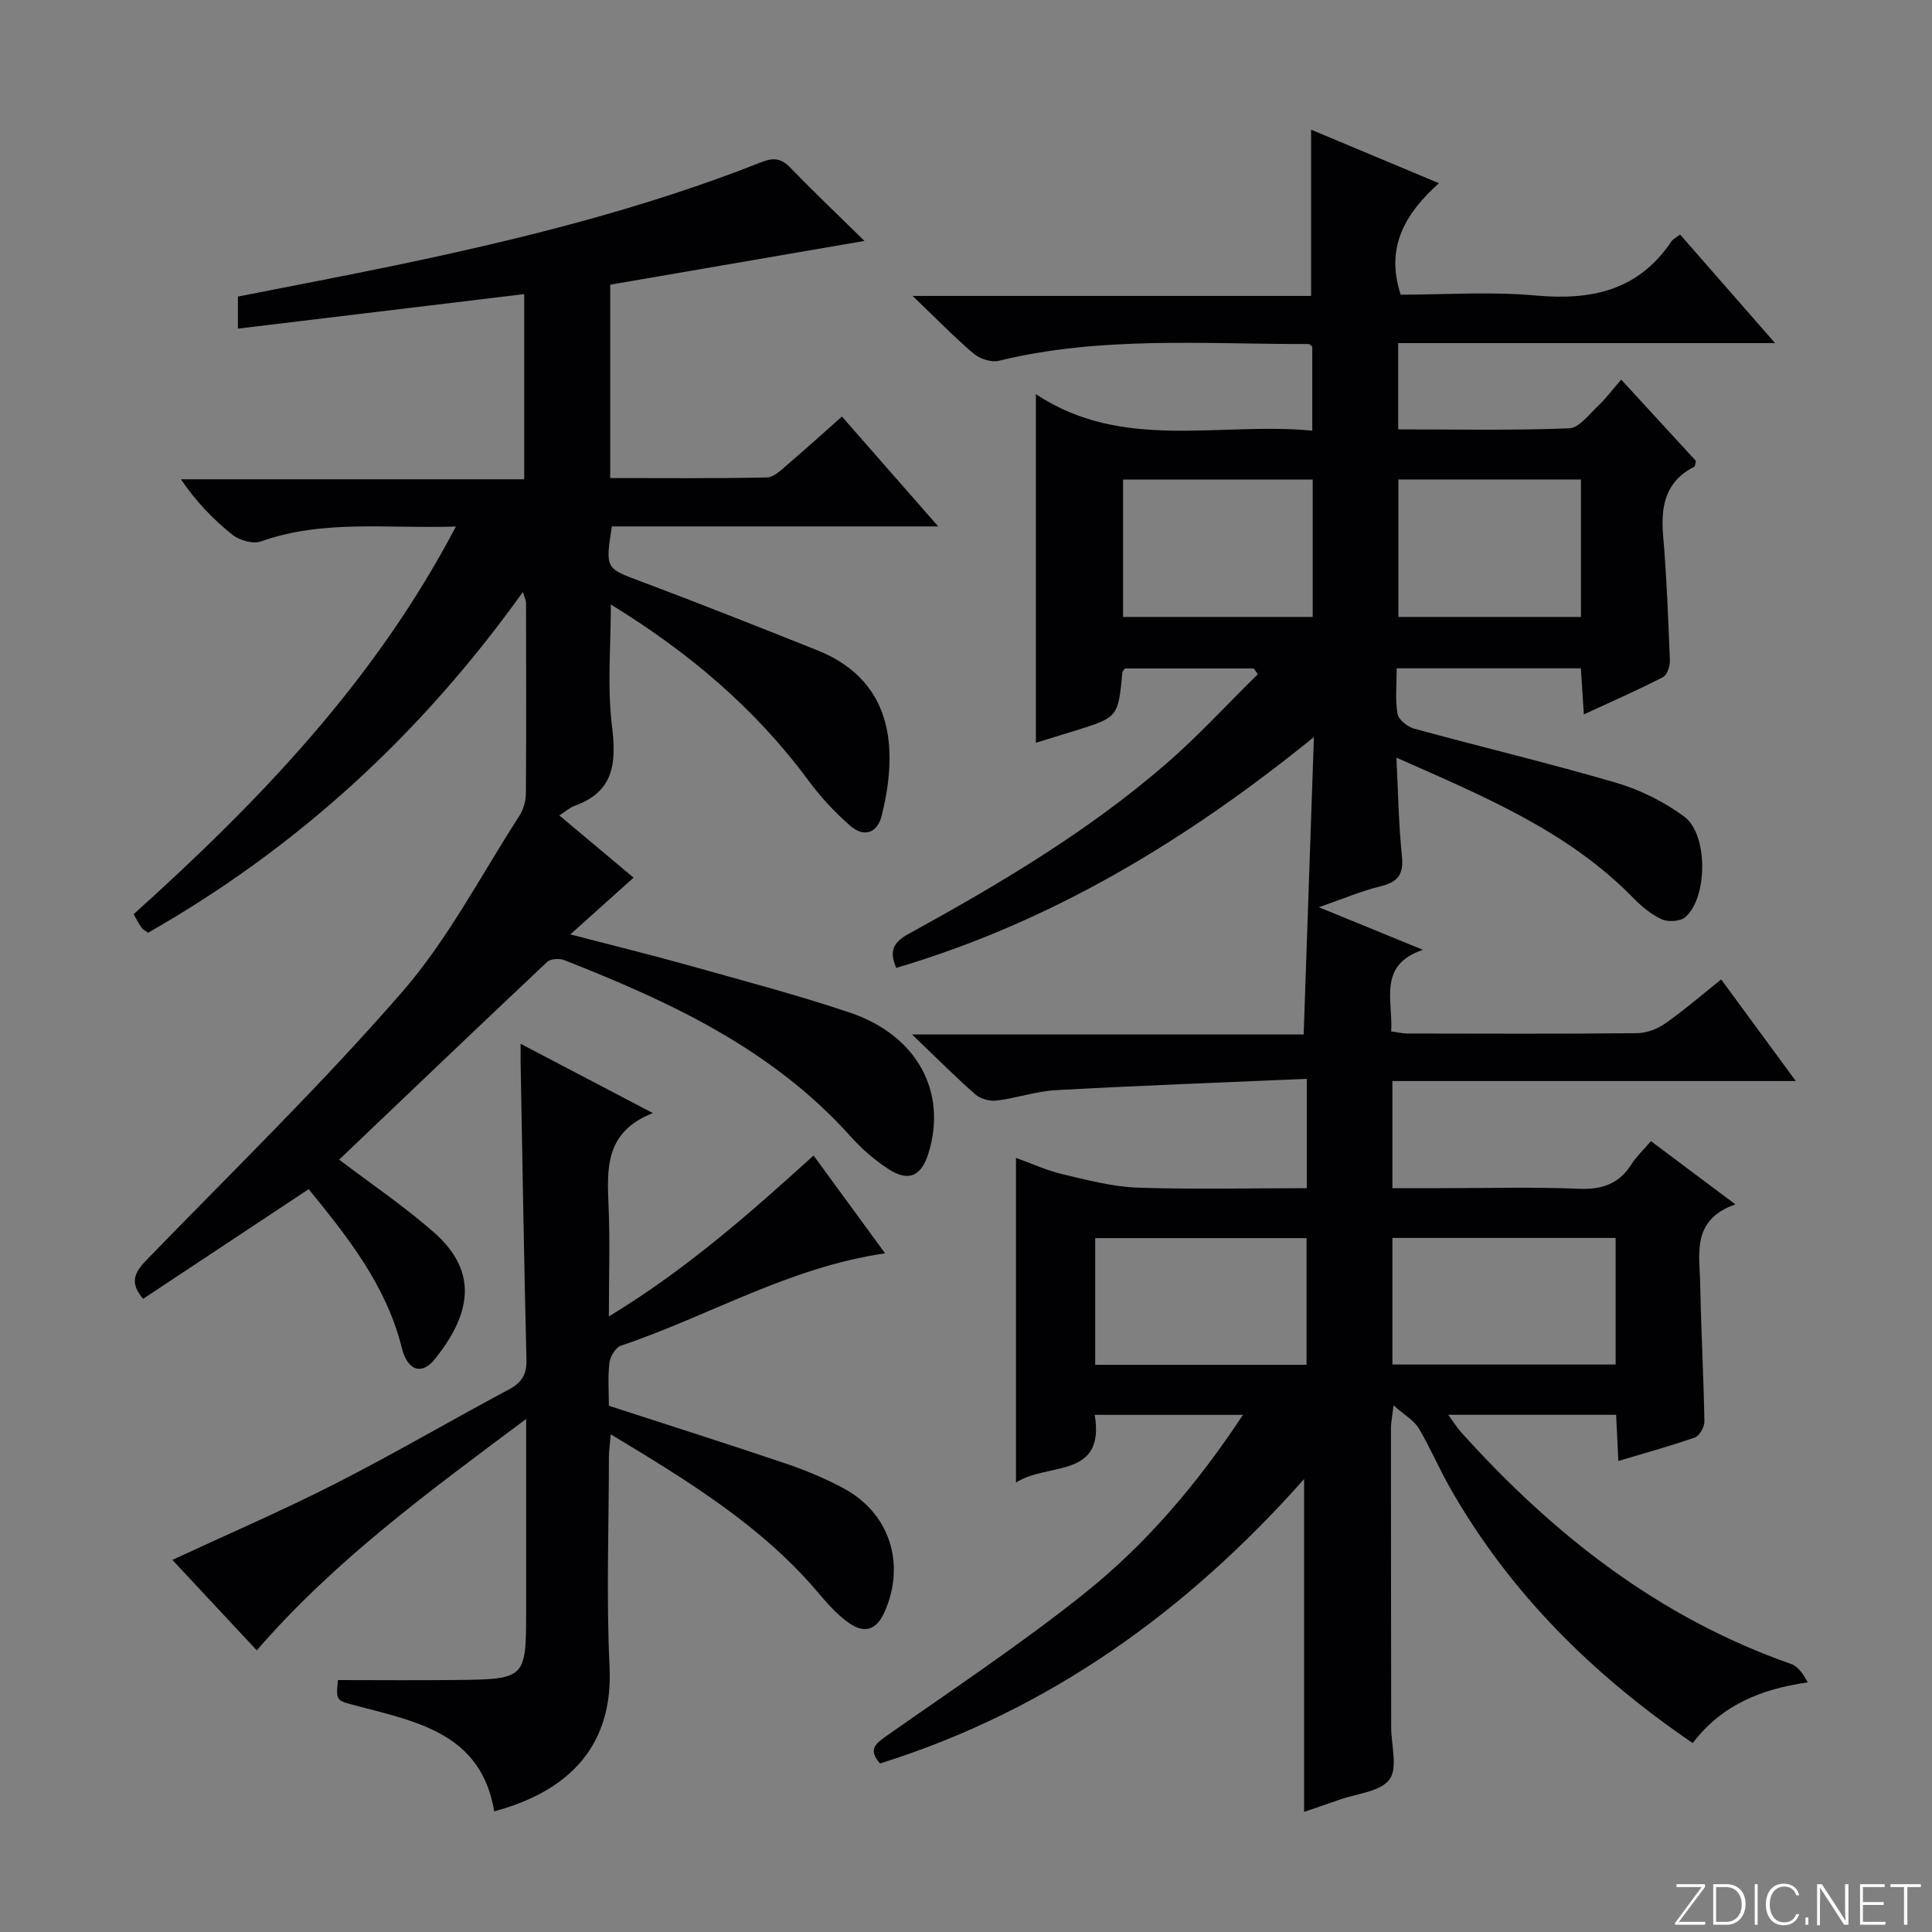 <svg enable-background="new 0 0 400 400" viewBox="0 0 400 400" xmlns="http://www.w3.org/2000/svg"><rect x="0" y="0" width="400" height="400" fill="#808080" stroke="none"/><g fill="#fbfcfa"><path d="m346.9 398 5.4-7.3h-5.2v-.6h5.9v.6l-5.4 7.2h5.5l-.1.6h-6.2v-.5z"/><path d="m354.7 390.1h2.8c2.3 0 3.9 1.6 3.9 4.1s-1.6 4.3-3.9 4.3h-2.8zm.6 7.8h2c2.2 0 3.3-1.6 3.3-3.6 0-1.8-1-3.6-3.3-3.6h-2z"/><path d="m363.9 390.1v8.4h-.6v-8.4z"/><path d="m372.5 396.3c-.4 1.3-1.4 2.3-3.2 2.3-2.4 0-3.7-1.9-3.7-4.3 0-2.3 1.2-4.3 3.7-4.3 1.8 0 2.9 1 3.2 2.4h-.6c-.4-1.1-1.1-1.8-2.5-1.8-2.1 0-3 1.9-3 3.7s.9 3.7 3 3.7c1.4 0 2.1-.7 2.5-1.7z"/><path d="m373.8 398.5v-1.5h.6v1.5z"/><path d="m376.2 398.5v-8.4h1c1.3 2 4.4 6.7 4.9 7.6-.1-1.2-.1-2.4-.1-3.8v-3.8h.7v8.4h-.9c-1.2-1.9-4.4-6.8-5-7.7.1 1.1 0 2.3 0 3.9v3.9h-.6z"/><path d="m390 394.4h-4.3v3.5h4.7l-.1.6h-5.2v-8.4h5.1v.6h-4.5v3.1h4.3v.7z"/><path d="m394.2 390.7h-2.8v-.6h6.3v.6h-2.8v7.8h-.7z"/></g><path d="m270.55 246c0-7.53 0-14.45 0-22.64-17.53.76-34.76 1.4-51.96 2.35-4.1.22-8.12 1.65-12.22 2.15-1.43.18-3.37-.34-4.43-1.27-4.13-3.61-8-7.52-13.11-12.41h81.08c.71-20.62 1.4-40.53 2.12-61.58-26.48 21.48-54.43 38.31-86.46 47.79-1.59-3.56-.53-5.35 2.55-7.04 18.69-10.26 37.03-21.13 53.22-35.13 6.71-5.81 12.74-12.4 19.08-18.64-.28-.39-.56-.79-.85-1.18-8.88 0-17.75 0-26.63 0-.2.26-.53.51-.56.78-.89 9.35-.89 9.35-9.98 12.16-2.68.83-5.37 1.65-7.93 2.44 0-23.92 0-47.63 0-72.17 17.93 11.9 37.82 5.71 57.22 7.55 0-6.22 0-11.8 0-17.39-.26-.19-.53-.55-.79-.54-21.43.04-42.94-1.71-64.11 3.47-1.56.38-3.94-.41-5.22-1.5-4.05-3.44-7.77-7.28-12.62-11.93h82.5c0-11.64 0-22.69 0-34.42 8.45 3.54 16.91 7.08 26.46 11.08-7.02 6.31-11.13 13.31-7.91 23.08 9.07 0 18.57-.68 27.94.17 11.56 1.05 21.28-1.03 28.1-11.19.34-.5.99-.8 1.81-1.43 6.37 7.29 12.66 14.48 19.66 22.48-26.62 0-52.16 0-78.03 0v17.86c11.88 0 23.66.24 35.4-.22 2.09-.08 4.17-2.95 6.07-4.73 1.56-1.47 2.85-3.23 4.7-5.36 5.57 6.07 10.58 11.52 15.49 16.86-.18.61-.18 1.09-.38 1.19-5.93 3.03-6.95 8.1-6.43 14.2.73 8.6 1.06 17.24 1.4 25.87.05 1.18-.55 3.04-1.42 3.48-5.14 2.65-10.45 4.97-16.39 7.72-.23-3.53-.42-6.4-.62-9.54-12.66 0-25.06 0-38.13 0 0 3.21-.33 6.37.16 9.4.2 1.21 2.07 2.71 3.45 3.09 13.93 3.81 28 7.15 41.85 11.21 4.96 1.46 9.89 3.92 14.06 6.99 4.98 3.66 4.89 16.68.28 20.79-1.02.91-3.54 1.09-4.87.5-2.2-.99-4.22-2.67-5.94-4.43-13.5-13.82-30.87-21.01-49.05-29.06.38 7.33.46 13.87 1.14 20.34.39 3.74-.75 5.4-4.36 6.28-3.96.96-7.76 2.59-12.83 4.35 7.55 3.09 14.06 5.76 21.54 8.82-9.4 3.17-6.17 10.43-6.57 16.89 1.21.16 2.31.44 3.4.44 15.83.03 31.66.09 47.49-.07 1.97-.02 4.2-.86 5.83-2 3.93-2.76 7.59-5.92 11.6-9.13 5.06 6.89 9.95 13.54 15.45 21.04-28.29 0-55.75 0-83.52 0v22.18h9.66c9.67 0 19.34-.28 28.99.12 4.83.2 8.31-1.04 10.88-5.12.96-1.52 2.33-2.79 4-4.74 5.61 4.2 11.09 8.3 17.48 13.09-9.15 3.22-7.4 10.26-7.28 16.55.18 9.47.7 18.93.87 28.4.02 1.12-1.01 2.96-1.96 3.3-4.98 1.76-10.08 3.15-15.86 4.88-.16-3.33-.3-6.2-.46-9.56-11.41 0-22.75 0-34.76 0 1.06 1.43 1.78 2.62 2.7 3.64 19.09 21.22 41.02 38.4 68.32 47.96 1.41.5 2.46 2.03 3.41 3.8-9.75 1.39-17.85 4.73-23.81 12.56-20.56-14-37.67-30.92-50-52.4-2.39-4.17-4.28-8.64-6.73-12.77-.95-1.6-2.84-2.64-5.21-4.75-.33 2.74-.54 3.7-.54 4.66 0 20.66.03 41.33.05 61.99 0 3.7 1.41 8.44-.36 10.81-1.91 2.56-6.79 2.92-10.38 4.2-2.49.89-4.99 1.72-7.29 2.51 0-22.84 0-45.52 0-68.91-24.22 27.29-52.75 47.91-87.8 58.89-2.57-2.91-.92-4.12 1.46-5.79 13.73-9.64 27.74-18.94 40.83-29.4 12.76-10.19 23.38-22.63 32.85-36.99-10.45 0-20.27 0-30.69 0 2.22 13.36-9.8 9.77-16.3 14.02 0-22.73 0-44.73 0-67.22 3.24 1.16 6.4 2.62 9.72 3.4 5.09 1.2 10.27 2.57 15.46 2.76 11.51.39 23.01.11 35.02.11zm17.73 10.3v26.21h46.22c0-8.87 0-17.42 0-26.21-15.43 0-30.55 0-46.22 0zm-17.77 26.27c0-8.91 0-17.47 0-26.23-14.72 0-29.11 0-43.76 0v26.23zm1.27-183.29c-13.3 0-26.2 0-39.26 0v28.45h39.26c0-9.52 0-18.77 0-28.45zm55.54-.01c-12.81 0-25.22 0-37.8 0v28.46h37.8c0-9.5 0-18.75 0-28.46z" fill="#010103"/><path d="m94.39 109.01c-14.12.49-27.43-1.52-40.38 3.09-1.64.58-4.46-.23-5.92-1.41-3.98-3.18-7.54-6.9-10.64-11.46h71.08c0-12.8 0-25.17 0-38.34-19.69 2.38-39.34 4.75-59.27 7.15 0-2.29 0-4.24 0-6.64 10.79-2.13 21.81-4.21 32.79-6.5 25.68-5.36 51.11-11.65 75.57-21.32 2.6-1.03 4.17-.78 6.09 1.21 4.97 5.14 10.15 10.06 15.27 15.09-17.76 3.06-35.13 6.05-52.64 9.06v40.04c10.9 0 21.68.11 32.44-.13 1.51-.03 3.11-1.69 4.46-2.84 3.65-3.1 7.2-6.34 11.07-9.77 6.55 7.47 12.84 14.66 19.94 22.75-23.31 0-45.49 0-67.57 0-1.38 8.86-1.31 8.65 6.23 11.47 12.13 4.55 24.17 9.34 36.21 14.13 17.16 6.83 16.32 22.55 13.43 34.27-.9 3.66-3.68 4.54-6.42 2.18-3.23-2.79-6.22-6.01-8.76-9.45-10.94-14.82-24.65-26.46-40.9-36.44 0 8.74-.77 17 .22 25.05.94 7.68.53 13.68-7.73 16.64-.91.33-1.69 1.04-3.16 1.98 5.23 4.39 10.22 8.57 15.37 12.89-4.19 3.76-8.21 7.37-13.09 11.75 8.91 2.32 16.68 4.22 24.39 6.38 11.18 3.14 22.43 6.1 33.43 9.79 13.99 4.7 20.28 16.45 16.32 29.17-1.46 4.69-4.09 5.94-8.19 3.3-2.9-1.87-5.61-4.23-7.91-6.8-16.18-18.06-37.38-27.92-59.34-36.53-.99-.39-2.8-.27-3.5.39-14.52 13.68-28.94 27.46-43.06 40.93 6.45 4.9 13.32 9.55 19.52 14.97 9.85 8.61 7.3 17.53.32 26.3-2.72 3.42-5.7 2.46-6.88-2.33-3.2-12.88-11.14-22.84-19.27-32.83-11.52 7.63-22.82 15.12-34.28 22.71-3.11-3.63-1.49-5.77.94-8.28 17.72-18.27 36.01-36.06 52.69-55.25 9.5-10.93 16.33-24.18 24.26-36.45.85-1.32 1.35-3.11 1.36-4.68.1-13.16.05-26.33.03-39.49 0-.43-.25-.86-.66-2.19-21.06 29.45-46.68 52.94-77.59 70.54-.55-.41-1.05-.62-1.32-1-.57-.8-1.01-1.68-1.68-2.83 25.94-23.35 49.95-48.25 66.73-80.27z" fill="#010103"/><path d="m135.16 230.45c-10.02 3.95-9.47 11.6-9.16 19.38.3 7.25.06 14.51.06 22.72 15.89-9.63 29.04-21.22 42.38-33.31 5.05 6.9 9.9 13.53 14.81 20.25-19.89 2.87-36.59 13.04-54.71 19.12-1.1.37-2.21 2.26-2.37 3.55-.35 2.94-.11 5.94-.11 8.89 12.42 4.04 24.56 7.88 36.62 11.96 4.08 1.38 8.1 3.06 11.9 5.09 9.59 5.11 12.99 15.61 8.57 25.61-1.65 3.75-4.15 4.65-7.52 2.22-2.25-1.63-4.2-3.77-6.01-5.92-11.78-14.02-27.09-23.35-43.17-33.05-.17 1.99-.37 3.35-.38 4.72-.02 14.49-.55 29.01.13 43.47.74 15.6-7.57 25.48-23.88 29.87-2.68-16.13-15.99-18.55-28.55-21.87-4.17-1.1-4.22-.94-3.81-5.31 8.3 0 16.56.08 24.82-.02 13.98-.16 14.15-.38 14.15-14.07 0-12.93 0-25.85 0-39.97-20.16 15.07-39.59 29.22-55.77 47.91-5.91-6.34-11.77-12.62-17.47-18.73 11.39-5.29 22.76-10.19 33.77-15.8 12.14-6.18 23.91-13.09 35.94-19.51 2.7-1.44 3.68-3.14 3.6-6.22-.52-20.63-.84-41.27-1.22-61.9-.01-.81 0-1.61 0-3.43 9.13 4.79 17.67 9.27 27.38 14.35z" fill="#010103"/></svg>